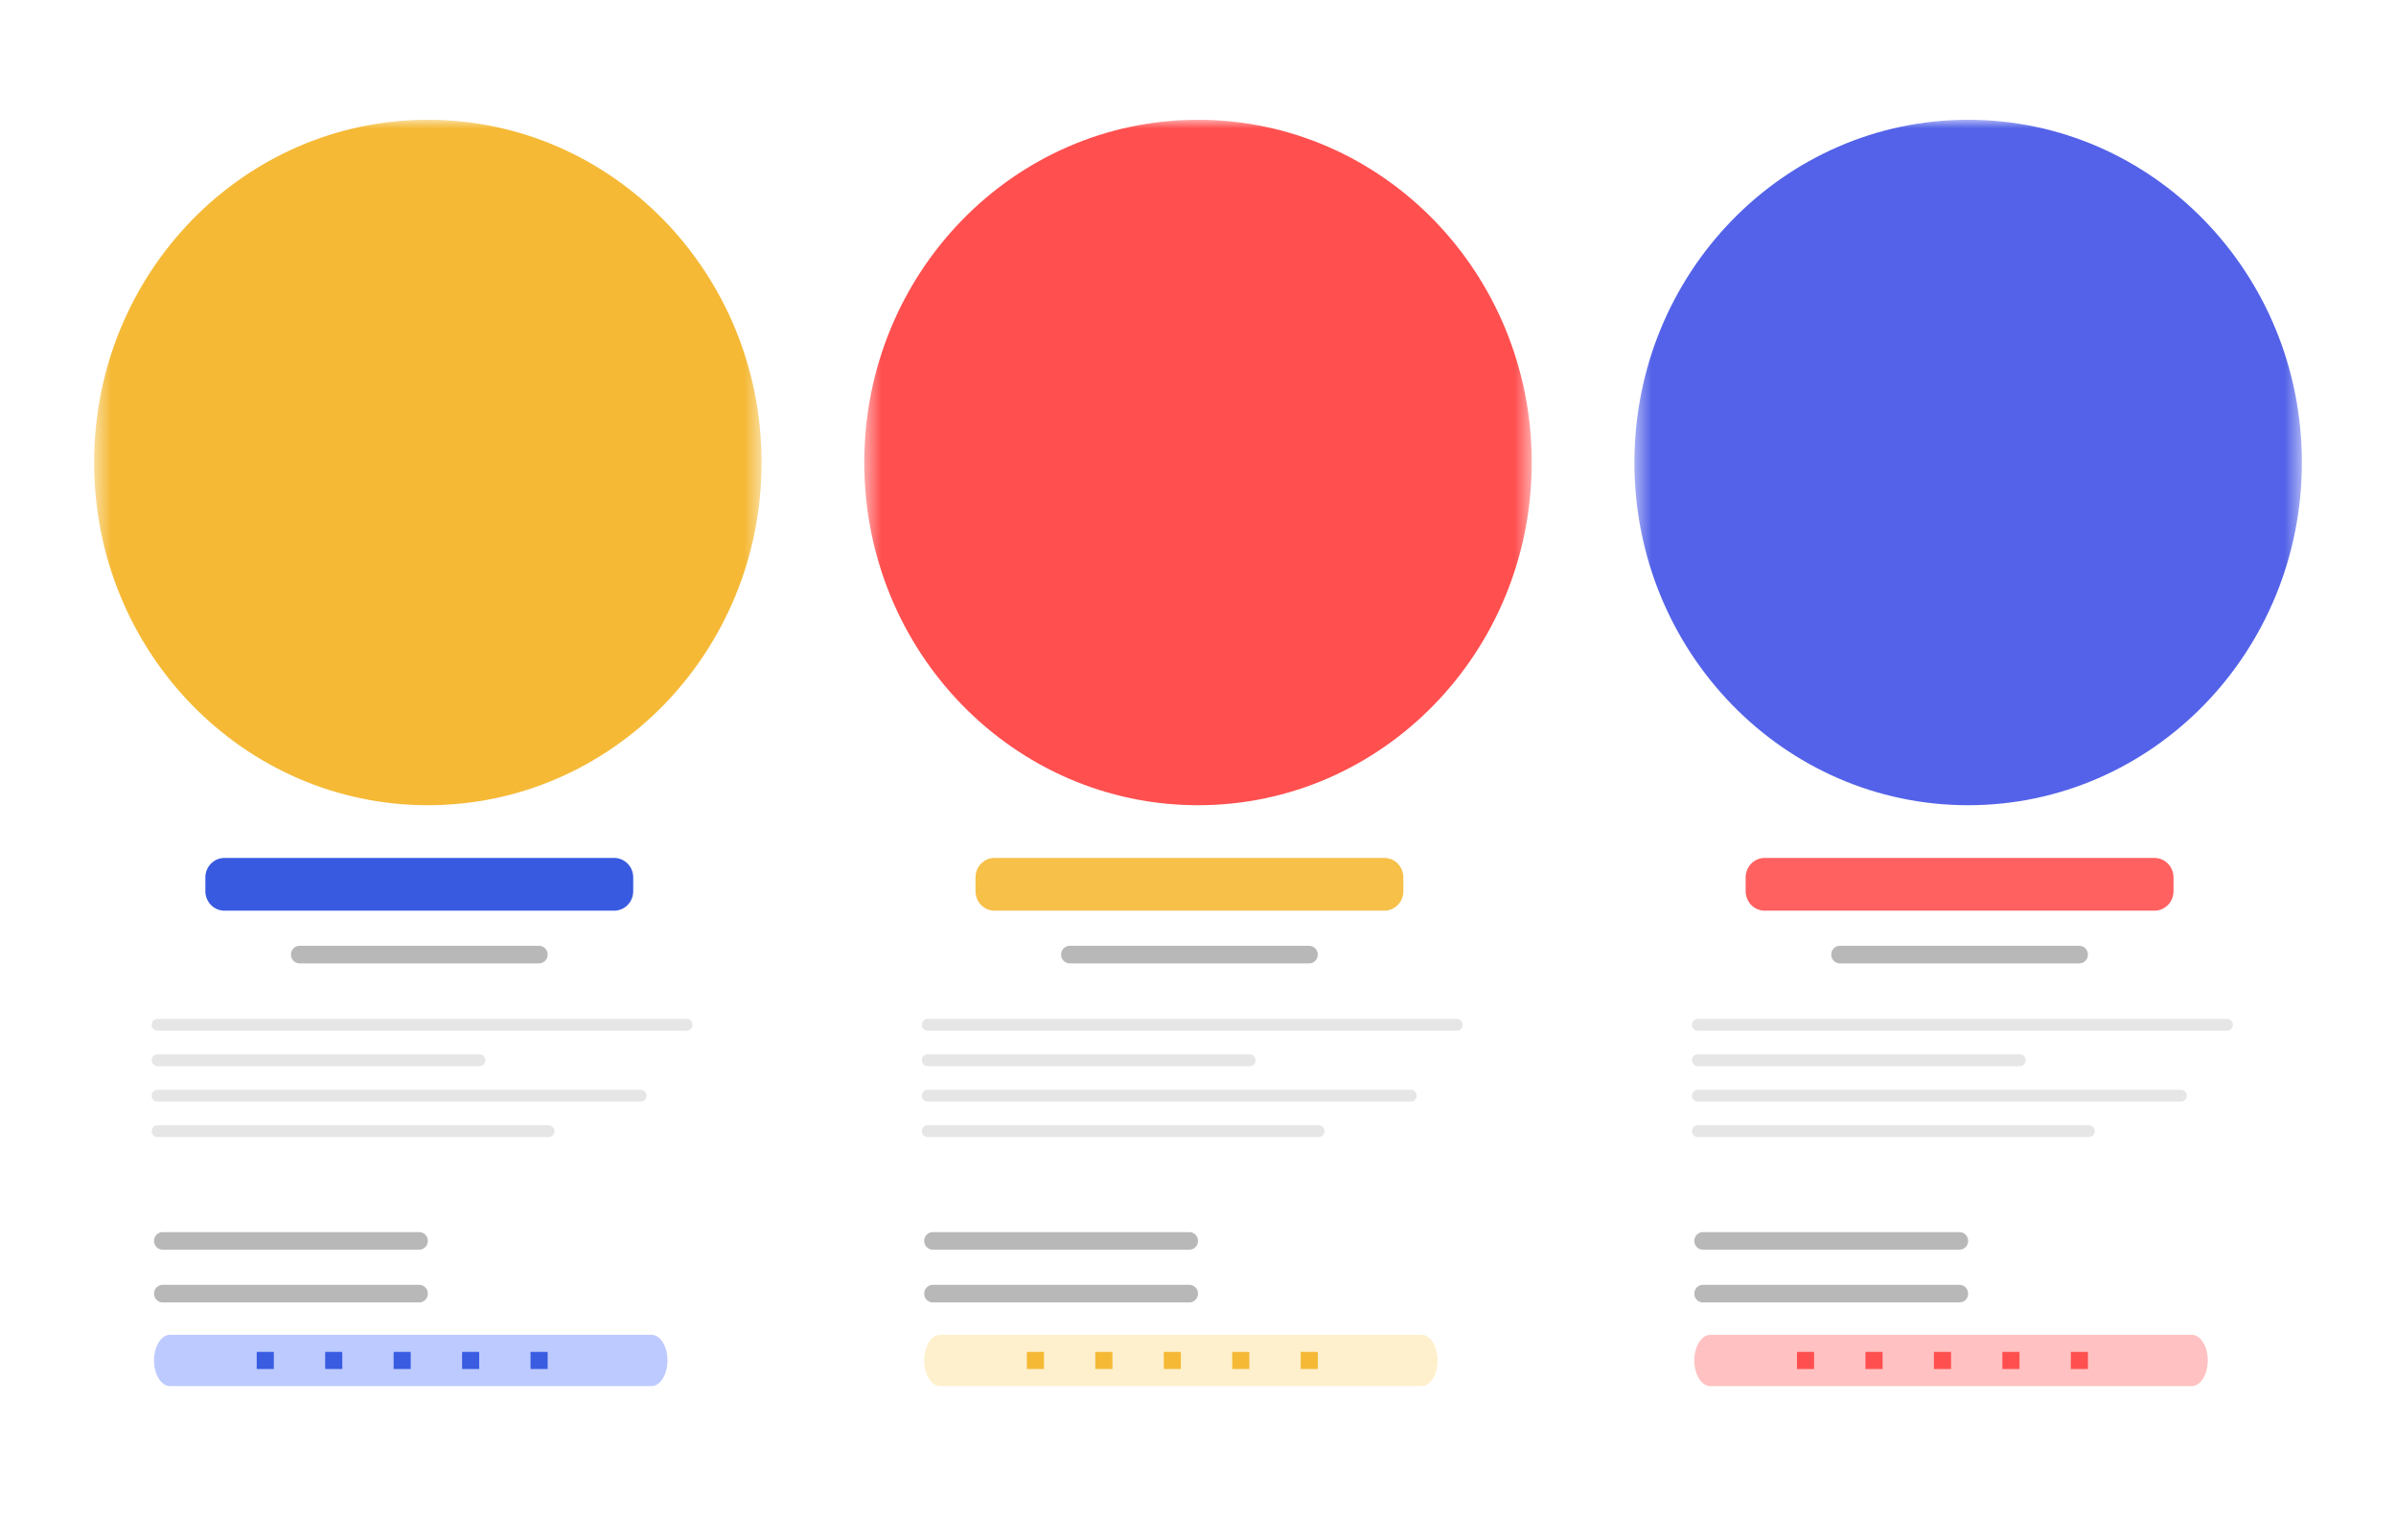 <svg width="140" height="90" viewBox="0 0 140 90" fill="none" xmlns="http://www.w3.org/2000/svg">
<rect width="140" height="90" fill="white"/>
<mask id="mask0_3059_2951" style="mask-type:luminance" maskUnits="userSpaceOnUse" x="5" y="7" width="40" height="76">
<path d="M43.115 7H6.885C6.12 7 5.5 7.637 5.5 8.423V81.577C5.5 82.363 6.12 83 6.885 83H43.115C43.88 83 44.5 82.363 44.5 81.577V8.423C44.5 7.637 43.88 7 43.115 7Z" fill="white"/>
</mask>
<g mask="url(#mask0_3059_2951)">
<path d="M44.5 7H5.5V60.175H44.5V7Z" fill="white"/>
<path d="M44.5 27.027C44.5 15.966 35.77 7 25 7C14.23 7 5.5 15.966 5.5 27.027C5.5 38.088 14.23 47.054 25 47.054C35.77 47.054 44.5 38.088 44.5 27.027Z" fill="#F5B936"/>
<path opacity="0.9" d="M35.891 50.135H13.11C12.497 50.135 12 50.645 12 51.274V52.076C12 52.706 12.497 53.216 13.11 53.216H35.891C36.503 53.216 37 52.706 37 52.076V51.274C37 50.645 36.503 50.135 35.891 50.135Z" fill="#2349DD"/>
<path opacity="0.9" d="M24.5 75.082H9.5C9.224 75.082 9 75.312 9 75.596C9 75.879 9.224 76.109 9.5 76.109H24.5C24.776 76.109 25 75.879 25 75.596C25 75.312 24.776 75.082 24.5 75.082Z" fill="#B1B1B1"/>
<path opacity="0.9" d="M38.062 78H9.938C9.42 78 9 78.672 9 79.5C9 80.328 9.42 81 9.938 81H38.062C38.58 81 39 80.328 39 79.5C39 78.672 38.58 78 38.062 78Z" fill="#B6C5FF"/>
<path opacity="0.9" d="M24.5 72H9.5C9.224 72 9 72.23 9 72.513C9 72.797 9.224 73.027 9.5 73.027H24.5C24.776 73.027 25 72.797 25 72.513C25 72.23 24.776 72 24.5 72Z" fill="#B1B1B1"/>
<path opacity="0.9" d="M31.5 55.27H17.5C17.224 55.27 17 55.499 17 55.783C17 56.067 17.224 56.297 17.5 56.297H31.5C31.776 56.297 32 56.067 32 55.783C32 55.499 31.776 55.27 31.5 55.27Z" fill="#B1B1B1"/>
<path opacity="0.6" d="M40.13 59.539H9.199C9.013 59.539 8.862 59.694 8.862 59.884C8.862 60.075 9.013 60.23 9.199 60.23H40.13C40.315 60.23 40.466 60.075 40.466 59.884C40.466 59.694 40.315 59.539 40.13 59.539Z" fill="#D7D6D6"/>
<path opacity="0.6" d="M28.026 61.611H9.199C9.013 61.611 8.862 61.766 8.862 61.957C8.862 62.147 9.013 62.302 9.199 62.302H28.026C28.212 62.302 28.362 62.147 28.362 61.957C28.362 61.766 28.212 61.611 28.026 61.611Z" fill="#D7D6D6"/>
<path opacity="0.6" d="M32.061 65.756H9.199C9.013 65.756 8.862 65.91 8.862 66.101C8.862 66.292 9.013 66.446 9.199 66.446H32.061C32.246 66.446 32.397 66.292 32.397 66.101C32.397 65.91 32.246 65.756 32.061 65.756Z" fill="#D7D6D6"/>
<path opacity="0.6" d="M37.44 63.684H9.199C9.013 63.684 8.862 63.838 8.862 64.029C8.862 64.22 9.013 64.374 9.199 64.374H37.44C37.626 64.374 37.776 64.22 37.776 64.029C37.776 63.838 37.626 63.684 37.44 63.684Z" fill="#D7D6D6"/>
<rect x="15" y="79" width="1" height="1" fill="#395CE1"/>
<rect x="19" y="79" width="1" height="1" fill="#395CE1"/>
<rect x="23" y="79" width="1" height="1" fill="#395CE1"/>
<rect x="27" y="79" width="1" height="1" fill="#395CE1"/>
<rect x="31" y="79" width="1" height="1" fill="#395CE1"/>
</g>
<mask id="mask1_3059_2951" style="mask-type:luminance" maskUnits="userSpaceOnUse" x="50" y="7" width="40" height="76">
<path d="M88.115 7H51.885C51.12 7 50.5 7.637 50.5 8.423V81.577C50.5 82.363 51.12 83 51.885 83H88.115C88.88 83 89.5 82.363 89.5 81.577V8.423C89.5 7.637 88.88 7 88.115 7Z" fill="white"/>
</mask>
<g mask="url(#mask1_3059_2951)">
<path d="M89.5 7H50.5V60.175H89.5V7Z" fill="white"/>
<path d="M89.5 27.027C89.5 15.966 80.77 7 70 7C59.23 7 50.5 15.966 50.5 27.027C50.5 38.088 59.23 47.054 70 47.054C80.77 47.054 89.5 38.088 89.5 27.027Z" fill="#FF4F4F"/>
<path opacity="0.9" d="M80.891 50.135H58.109C57.497 50.135 57 50.645 57 51.274V52.076C57 52.706 57.497 53.216 58.109 53.216H80.891C81.503 53.216 82 52.706 82 52.076V51.274C82 50.645 81.503 50.135 80.891 50.135Z" fill="#F5B936"/>
<path opacity="0.9" d="M69.5 75.082H54.5C54.224 75.082 54 75.312 54 75.596C54 75.879 54.224 76.109 54.5 76.109H69.5C69.776 76.109 70 75.879 70 75.596C70 75.312 69.776 75.082 69.5 75.082Z" fill="#B1B1B1"/>
<path opacity="0.9" d="M83.062 78H54.938C54.42 78 54 78.672 54 79.5C54 80.328 54.42 81 54.938 81H83.062C83.58 81 84 80.328 84 79.5C84 78.672 83.58 78 83.062 78Z" fill="#FFEEC8"/>
<path opacity="0.9" d="M69.5 72H54.5C54.224 72 54 72.23 54 72.513C54 72.797 54.224 73.027 54.5 73.027H69.5C69.776 73.027 70 72.797 70 72.513C70 72.23 69.776 72 69.5 72Z" fill="#B1B1B1"/>
<path opacity="0.9" d="M76.5 55.27H62.5C62.224 55.27 62 55.499 62 55.783C62 56.067 62.224 56.297 62.5 56.297H76.5C76.776 56.297 77 56.067 77 55.783C77 55.499 76.776 55.27 76.5 55.27Z" fill="#B1B1B1"/>
<path opacity="0.6" d="M85.129 59.539H54.199C54.013 59.539 53.862 59.694 53.862 59.884C53.862 60.075 54.013 60.23 54.199 60.23H85.129C85.315 60.23 85.466 60.075 85.466 59.884C85.466 59.694 85.315 59.539 85.129 59.539Z" fill="#D7D6D6"/>
<path opacity="0.6" d="M73.026 61.611H54.199C54.013 61.611 53.862 61.766 53.862 61.957C53.862 62.147 54.013 62.302 54.199 62.302H73.026C73.212 62.302 73.362 62.147 73.362 61.957C73.362 61.766 73.212 61.611 73.026 61.611Z" fill="#D7D6D6"/>
<path opacity="0.6" d="M77.061 65.756H54.199C54.013 65.756 53.862 65.91 53.862 66.101C53.862 66.292 54.013 66.446 54.199 66.446H77.061C77.246 66.446 77.397 66.292 77.397 66.101C77.397 65.91 77.246 65.756 77.061 65.756Z" fill="#D7D6D6"/>
<path opacity="0.6" d="M82.44 63.684H54.199C54.013 63.684 53.862 63.838 53.862 64.029C53.862 64.22 54.013 64.374 54.199 64.374H82.44C82.626 64.374 82.776 64.22 82.776 64.029C82.776 63.838 82.626 63.684 82.44 63.684Z" fill="#D7D6D6"/>
<rect x="60" y="79" width="1" height="1" fill="#F5B936"/>
<rect x="64" y="79" width="1" height="1" fill="#F5B936"/>
<rect x="68" y="79" width="1" height="1" fill="#F5B936"/>
<rect x="72" y="79" width="1" height="1" fill="#F5B936"/>
<rect x="76" y="79" width="1" height="1" fill="#F5B936"/>
</g>
<mask id="mask2_3059_2951" style="mask-type:luminance" maskUnits="userSpaceOnUse" x="95" y="7" width="40" height="76">
<path d="M133.115 7H96.885C96.12 7 95.5 7.637 95.5 8.423V81.577C95.5 82.363 96.12 83 96.885 83H133.115C133.88 83 134.5 82.363 134.5 81.577V8.423C134.5 7.637 133.88 7 133.115 7Z" fill="white"/>
</mask>
<g mask="url(#mask2_3059_2951)">
<path d="M134.5 7H95.5V60.175H134.5V7Z" fill="white"/>
<path d="M134.5 27.027C134.5 15.966 125.77 7 115 7C104.23 7 95.5 15.966 95.5 27.027C95.5 38.088 104.23 47.054 115 47.054C125.77 47.054 134.5 38.088 134.5 27.027Z" fill="#5362E8"/>
<path opacity="0.9" d="M125.89 50.135H103.109C102.497 50.135 102 50.645 102 51.274V52.076C102 52.706 102.497 53.216 103.109 53.216H125.89C126.503 53.216 127 52.706 127 52.076V51.274C127 50.645 126.503 50.135 125.89 50.135Z" fill="#FF4F4F"/>
<path opacity="0.9" d="M114.5 75.082H99.5C99.224 75.082 99 75.312 99 75.596C99 75.879 99.224 76.109 99.5 76.109H114.5C114.776 76.109 115 75.879 115 75.596C115 75.312 114.776 75.082 114.5 75.082Z" fill="#B1B1B1"/>
<path opacity="0.9" d="M128.062 78H99.938C99.42 78 99 78.672 99 79.5C99 80.328 99.42 81 99.938 81H128.062C128.58 81 129 80.328 129 79.5C129 78.672 128.58 78 128.062 78Z" fill="#FFBABA"/>
<path opacity="0.9" d="M114.5 72H99.5C99.224 72 99 72.23 99 72.513C99 72.797 99.224 73.027 99.5 73.027H114.5C114.776 73.027 115 72.797 115 72.513C115 72.23 114.776 72 114.5 72Z" fill="#B1B1B1"/>
<path opacity="0.9" d="M121.5 55.27H107.5C107.224 55.27 107 55.499 107 55.783C107 56.067 107.224 56.297 107.5 56.297H121.5C121.776 56.297 122 56.067 122 55.783C122 55.499 121.776 55.27 121.5 55.27Z" fill="#B1B1B1"/>
<path opacity="0.6" d="M130.129 59.539H99.198C99.013 59.539 98.862 59.694 98.862 59.884C98.862 60.075 99.013 60.23 99.198 60.23H130.129C130.315 60.23 130.466 60.075 130.466 59.884C130.466 59.694 130.315 59.539 130.129 59.539Z" fill="#D7D6D6"/>
<path opacity="0.6" d="M118.026 61.611H99.198C99.013 61.611 98.862 61.766 98.862 61.957C98.862 62.147 99.013 62.302 99.198 62.302H118.026C118.212 62.302 118.362 62.147 118.362 61.957C118.362 61.766 118.212 61.611 118.026 61.611Z" fill="#D7D6D6"/>
<path opacity="0.6" d="M122.061 65.756H99.198C99.013 65.756 98.862 65.91 98.862 66.101C98.862 66.292 99.013 66.446 99.198 66.446H122.061C122.246 66.446 122.397 66.292 122.397 66.101C122.397 65.91 122.246 65.756 122.061 65.756Z" fill="#D7D6D6"/>
<path opacity="0.6" d="M127.44 63.684H99.198C99.013 63.684 98.862 63.838 98.862 64.029C98.862 64.22 99.013 64.374 99.198 64.374H127.44C127.626 64.374 127.776 64.22 127.776 64.029C127.776 63.838 127.626 63.684 127.44 63.684Z" fill="#D7D6D6"/>
<rect x="105" y="79" width="1" height="1" fill="#FF4F4F"/>
<rect x="109" y="79" width="1" height="1" fill="#FF4F4F"/>
<rect x="113" y="79" width="1" height="1" fill="#FF4F4F"/>
<rect x="117" y="79" width="1" height="1" fill="#FF4F4F"/>
<rect x="121" y="79" width="1" height="1" fill="#FF4F4F"/>
</g>
</svg>
